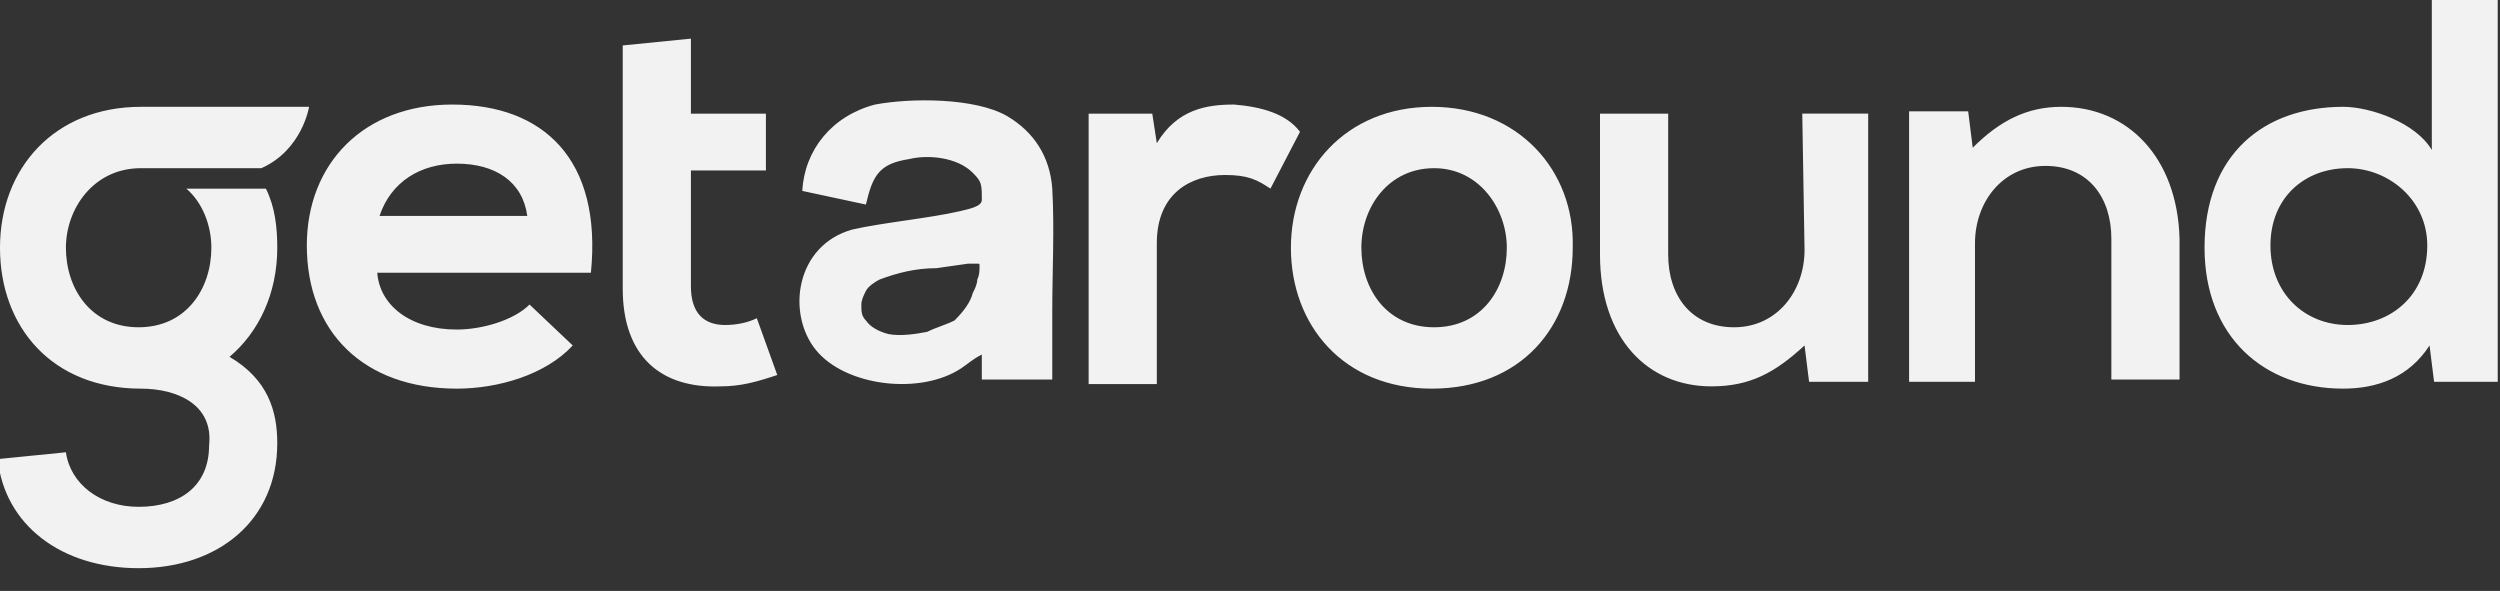 <svg fill="none" height="26" width="110" xmlns="http://www.w3.org/2000/svg" xmlns:xlink="http://www.w3.org/1999/xlink"><rect width="100%" height="100%" fill="#333333" stroke="none"/><path d="m19.9 4.6c-3.9 0-6.4 2.6-6.4 6.2 0 3.8 2.5 6.3 6.6 6.3 1.8 0 3.9-.6 5.1-1.9l-1.9-1.8c-.7.7-2.1 1.1-3.2 1.1-2.1 0-3.4-1.1-3.5-2.5h9.4c.5-5-2.1-7.4-6.1-7.4zm-3.2 4.9c.5-1.5 1.8-2.3 3.4-2.3 1.7 0 2.9.8 3.1 2.3zm15.2 4.8c-.9 0-1.5-.5-1.5-1.7v-5.1h3.3v-2.5h-3.3v-3.3l-3 .3v10.7c0 3 1.7 4.4 4.3 4.3.9 0 1.6-.2 2.5-.5l-.9-2.5c-.4.2-.9.3-1.4.3zm22.4-9.7c-1.2 0-2.5.2-3.4 1.7l-.2-1.3h-2.8v11.9h3v-6.2c0-2.2 1.5-3 3-3 1 0 1.4.2 2 .6l1.3-2.5c-.6-.8-1.7-1.1-2.9-1.2zm8.7.1c-3.8 0-6.2 2.8-6.2 6.2s2.3 6.2 6.2 6.2 6.2-2.7 6.2-6.2c.1-3.4-2.4-6.2-6.2-6.2zm.1 9.7c-2.1 0-3.2-1.7-3.2-3.5s1.2-3.5 3.2-3.5 3.2 1.8 3.2 3.5c0 1.8-1.1 3.5-3.2 3.5zm16.3-3.4c0 1.8-1.2 3.4-3.1 3.4s-2.9-1.4-2.9-3.2v-6.2h-3v6.2c0 3.7 2.1 5.8 4.9 5.8 1.7 0 2.8-.6 4.1-1.8l.2 1.6h2.6v-11.8h-2.9zm11.3-6.3c-1.5 0-2.7.6-3.9 1.8l-.2-1.6h-2.6v11.9h2.9v-6.1c0-1.8 1.2-3.4 3.1-3.4s2.9 1.4 2.9 3.2v6.2h3v-6.2c-.1-3.6-2.3-5.8-5.2-5.8zm16.3-4.7v6.6c-.7-1.2-2.7-1.9-3.9-1.9-3.5 0-6.1 2.1-6.1 6.2 0 3.9 2.6 6.2 6.1 6.2 1.5 0 2.9-.5 3.8-1.9l.2 1.6h2.8v-16.8zm-3.7 14.3c-1.9 0-3.4-1.4-3.4-3.5s1.5-3.4 3.4-3.4c1.8 0 3.5 1.4 3.5 3.4 0 2.2-1.6 3.5-3.5 3.5zm-59-9.2c-1.4-.8-4.2-.8-5.8-.5-1.9.5-3.1 2-3.2 3.8l2.8.6c.3-1.3.6-1.8 1.9-2 .8-.2 2.1-.1 2.8.6.4.4.4.5.4 1.2 0 .3-.6.4-1 .5-1.3.3-3.4.5-4.7.8-2.5.7-2.9 3.7-1.6 5.3s4.6 2 6.4.8c.3-.2.5-.4.9-.6v1.1h3.1v-3c0-1.8.1-3.6 0-5.4-.1-1.4-.8-2.5-2-3.2zm-2.3 9c-.4.2-.8.3-1.2.5-.5.1-1.2.2-1.7.1-.4-.1-.8-.3-1-.6-.2-.2-.2-.4-.2-.7 0-.2.1-.4.2-.6s.4-.4.6-.5c.8-.3 1.6-.5 2.5-.5l1.4-.2h.4c.1 0 .1 0 .1.1 0 .2 0 .4-.1.6 0 .2-.1.4-.2.6-.1.4-.4.8-.8 1.2zm-35.8 3c-3.9 0-6.2-2.7-6.2-6.2s2.4-6.2 6.2-6.2h7.4s-.3 1.9-2.1 2.7h-5.3c-2.1 0-3.3 1.8-3.3 3.5 0 1.8 1.1 3.5 3.2 3.5s3.2-1.7 3.2-3.5c0-1-.4-2-1.1-2.6h3.5c.4.8.5 1.7.5 2.6 0 2-.8 3.7-2.1 4.8 1.7 1 2.1 2.4 2.1 3.8 0 3.4-2.6 5.5-6.1 5.5-3.4 0-5.9-1.9-6.2-4.8l3-.3c.2 1.4 1.5 2.4 3.2 2.4 1.8 0 3.1-.9 3.1-2.7.2-1.8-1.4-2.5-3-2.5z" fill="#F2F2F2"/></svg>
